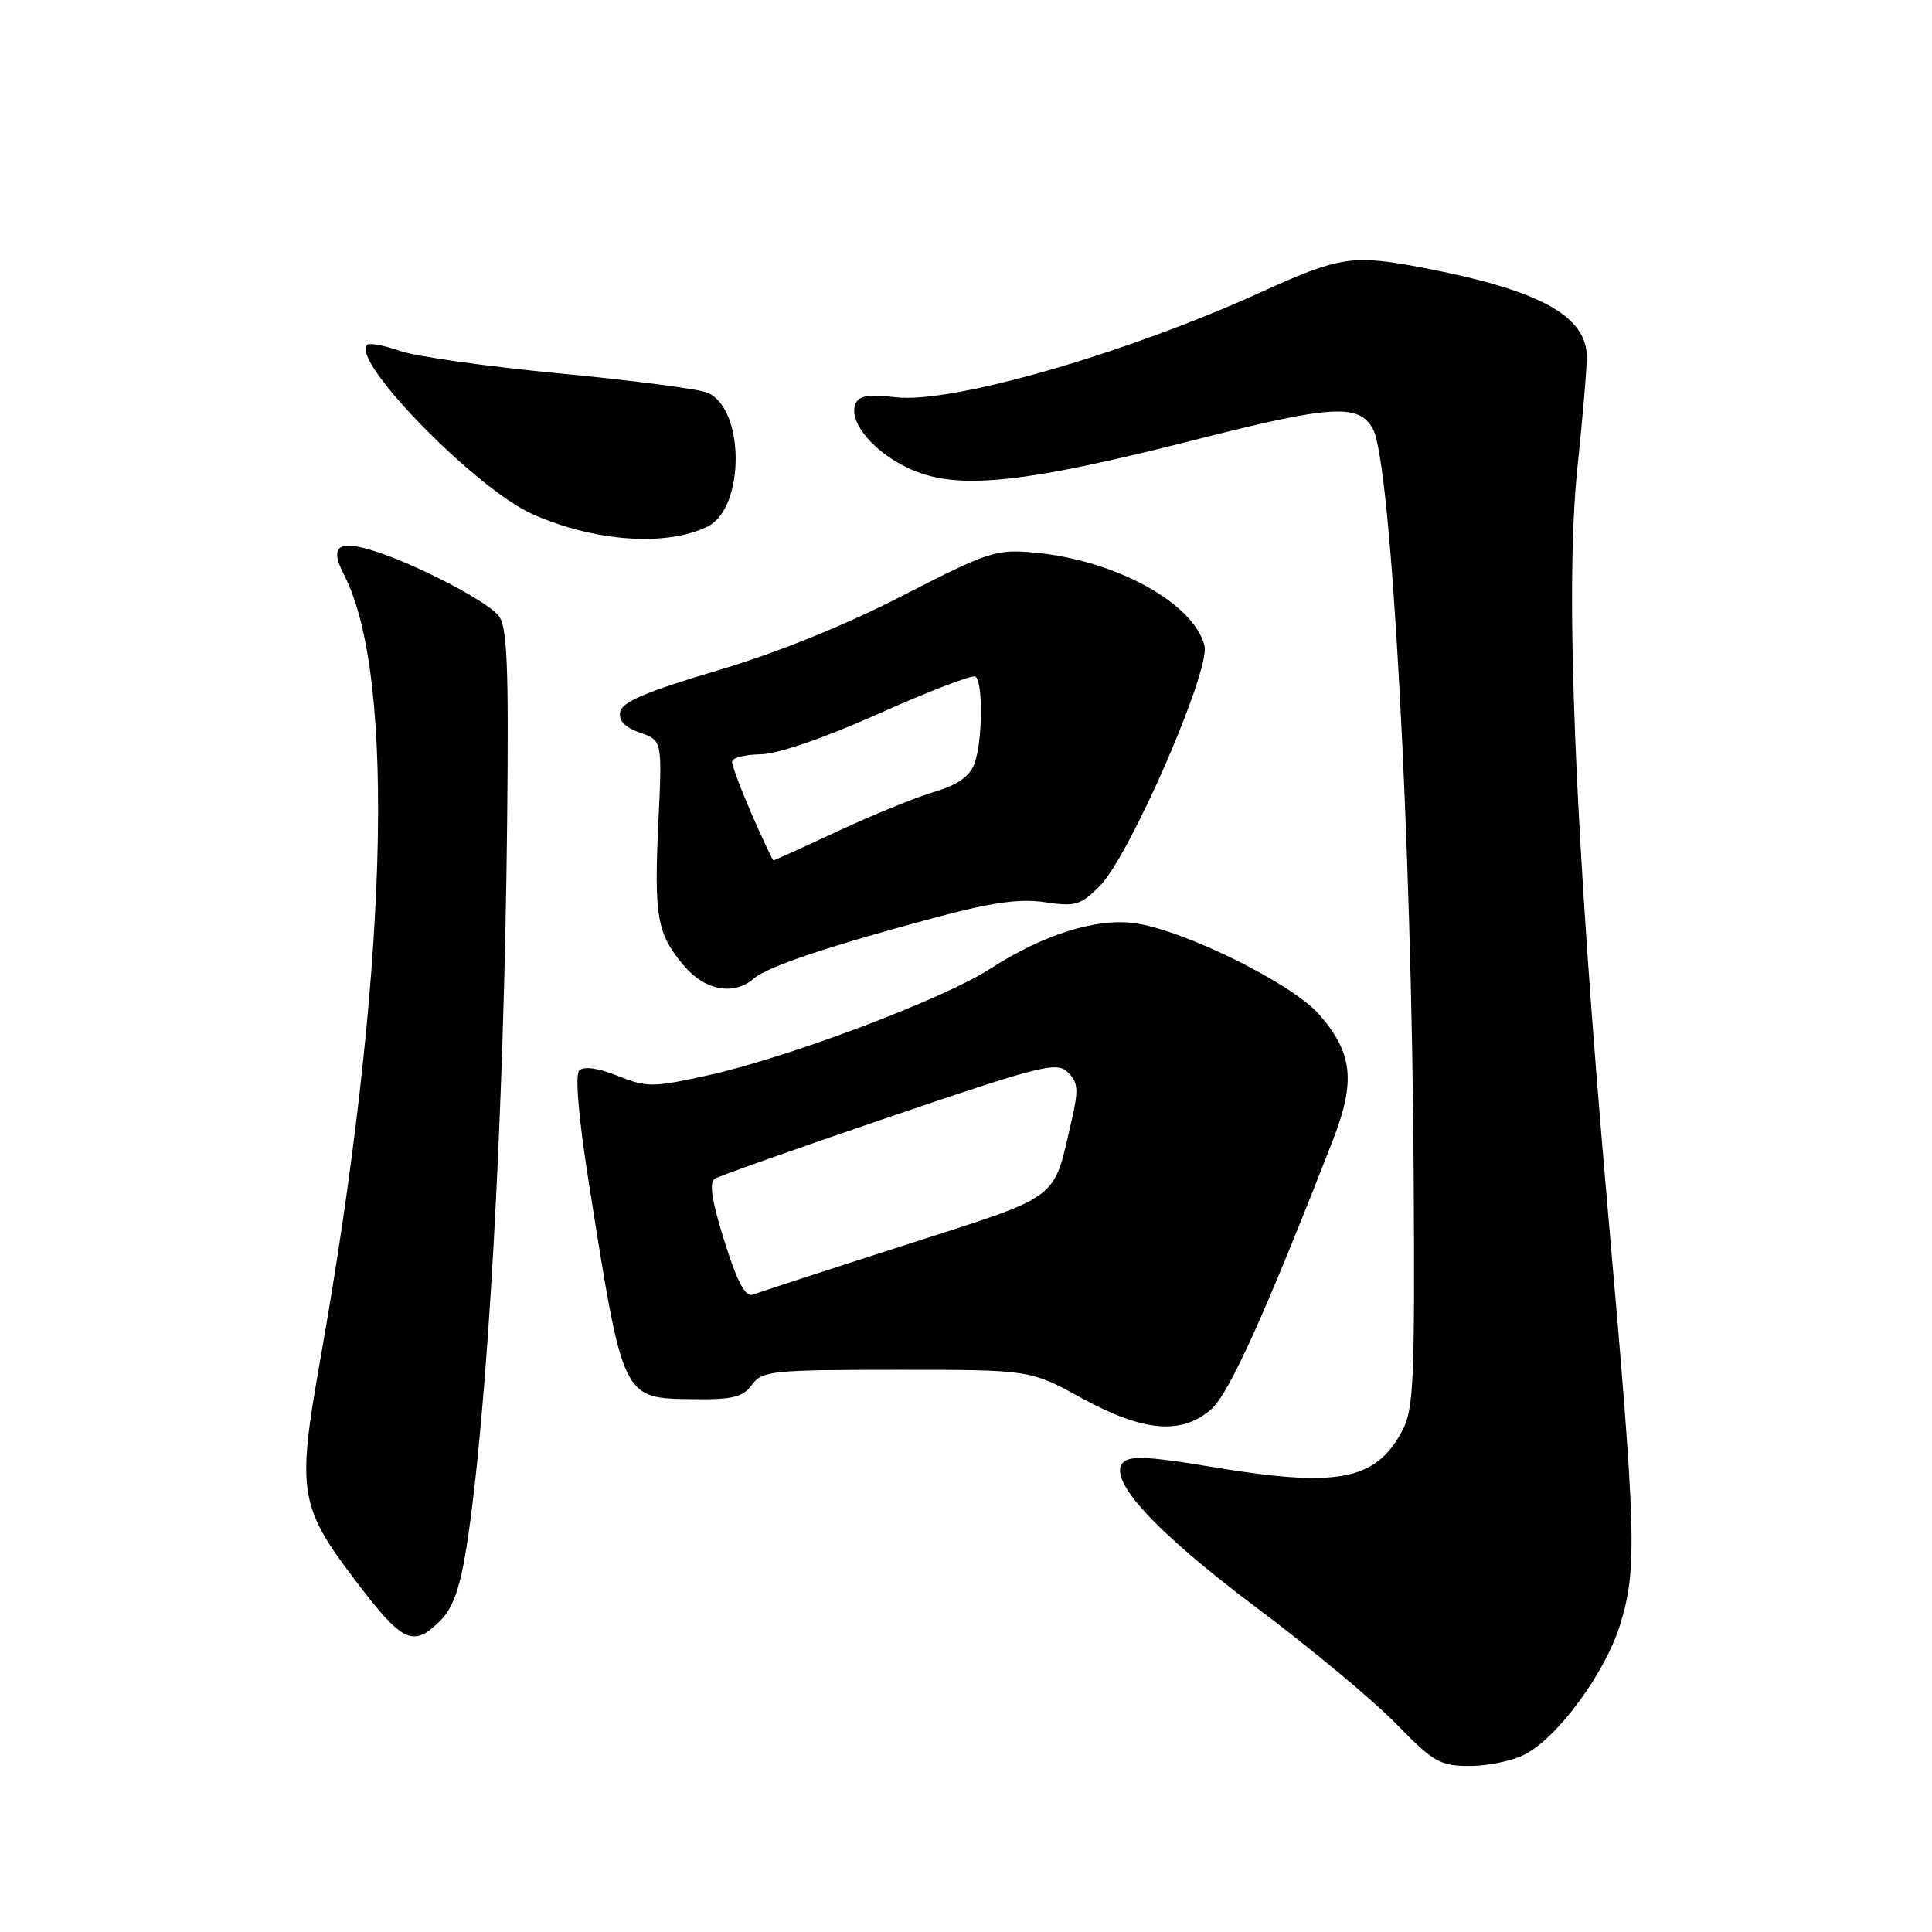 <?xml version="1.0" encoding="UTF-8" standalone="no"?>
<!DOCTYPE svg PUBLIC "-//W3C//DTD SVG 1.1//EN" "http://www.w3.org/Graphics/SVG/1.1/DTD/svg11.dtd" >
<svg xmlns="http://www.w3.org/2000/svg" xmlns:xlink="http://www.w3.org/1999/xlink" version="1.1" viewBox="0 0 256 256">
 <g >
 <path fill="currentColor"
d=" M 202.04 232.48 C 206.46 230.19 212.77 221.56 214.71 215.16 C 216.95 207.77 216.81 203.19 213.10 161.00 C 208.67 110.65 207.33 78.28 209.00 62.15 C 209.73 55.19 210.29 48.45 210.26 47.17 C 210.13 41.77 203.87 38.41 188.49 35.47 C 179.30 33.71 177.49 33.98 167.30 38.62 C 149.26 46.84 126.17 53.50 118.70 52.64 C 115.04 52.21 113.77 52.43 113.34 53.55 C 112.41 55.98 115.89 60.06 120.72 62.20 C 126.97 64.96 135.59 64.07 158.26 58.30 C 176.54 53.65 180.10 53.44 181.94 56.89 C 184.35 61.40 187.06 111.04 187.32 155.50 C 187.48 183.46 187.33 186.82 185.73 189.73 C 182.18 196.24 177.11 197.15 160.25 194.32 C 152.46 193.01 149.73 192.87 148.84 193.76 C 146.64 195.96 152.95 202.85 166.45 212.99 C 173.63 218.37 181.96 225.30 184.97 228.39 C 189.94 233.50 190.82 234.00 194.77 234.00 C 197.15 234.00 200.42 233.31 202.04 232.48 Z  M 58.37 214.72 C 60.02 213.07 60.98 210.35 61.82 204.97 C 64.60 187.24 66.79 148.16 67.20 108.89 C 67.42 87.90 67.21 82.96 66.04 81.55 C 64.43 79.61 55.36 74.88 49.77 73.07 C 44.81 71.46 43.61 72.34 45.58 76.15 C 52.61 89.74 51.37 129.77 42.36 180.62 C 39.36 197.55 39.69 199.66 46.96 209.25 C 53.37 217.72 54.72 218.37 58.37 214.72 Z  M 160.48 186.75 C 162.85 184.70 167.67 174.02 176.63 151.04 C 179.66 143.24 179.24 139.49 174.76 134.38 C 171.17 130.30 156.85 123.22 150.37 122.33 C 145.25 121.62 138.24 123.83 131.20 128.37 C 124.94 132.41 104.41 140.15 93.74 142.50 C 86.49 144.09 85.70 144.10 81.84 142.55 C 79.26 141.52 77.35 141.25 76.76 141.84 C 76.18 142.42 76.65 148.00 78.01 156.64 C 82.60 185.69 82.40 185.27 91.92 185.40 C 97.07 185.47 98.43 185.13 99.63 183.50 C 100.98 181.64 102.28 181.51 118.79 181.51 C 136.50 181.50 136.50 181.50 143.32 185.25 C 151.46 189.72 156.54 190.17 160.48 186.75 Z  M 99.92 129.63 C 101.71 128.08 109.97 125.31 124.26 121.49 C 131.49 119.56 135.18 119.05 138.48 119.55 C 142.50 120.15 143.21 119.94 145.76 117.36 C 149.74 113.32 160.42 88.80 159.60 85.55 C 158.18 79.90 147.79 74.21 137.08 73.22 C 131.97 72.75 130.98 73.08 119.58 78.94 C 111.93 82.88 102.92 86.51 95.01 88.86 C 85.76 91.60 82.43 93.01 82.18 94.31 C 81.95 95.49 82.79 96.38 84.80 97.08 C 87.75 98.11 87.75 98.11 87.24 108.94 C 86.65 121.45 87.05 123.71 90.59 127.92 C 93.41 131.27 97.23 131.97 99.92 129.63 Z  M 93.76 69.77 C 98.75 67.30 98.71 54.05 93.70 52.02 C 92.49 51.53 83.68 50.39 74.13 49.48 C 64.58 48.57 55.06 47.23 52.97 46.49 C 50.89 45.75 48.93 45.40 48.63 45.70 C 46.48 47.85 63.10 64.83 70.61 68.15 C 78.83 71.79 88.32 72.45 93.76 69.77 Z  M 95.99 164.47 C 94.31 159.12 93.94 156.66 94.72 156.18 C 95.33 155.81 105.75 152.12 117.87 148.00 C 138.03 141.14 140.05 140.64 141.51 142.09 C 142.87 143.45 142.94 144.40 141.97 148.59 C 139.49 159.24 140.82 158.25 119.94 164.97 C 109.57 168.30 100.47 171.27 99.73 171.55 C 98.77 171.92 97.68 169.84 95.99 164.47 Z  M 99.63 107.93 C 98.18 104.60 97.00 101.45 97.00 100.93 C 97.00 100.42 98.69 99.98 100.75 99.95 C 103.05 99.92 109.14 97.83 116.49 94.54 C 123.08 91.59 128.82 89.39 129.24 89.65 C 130.29 90.30 130.20 98.36 129.10 101.25 C 128.48 102.88 126.83 104.03 123.85 104.91 C 121.46 105.61 115.73 107.94 111.11 110.09 C 106.50 112.24 102.62 114.00 102.49 114.00 C 102.37 114.00 101.08 111.27 99.63 107.93 Z "/>
</g>
</svg>